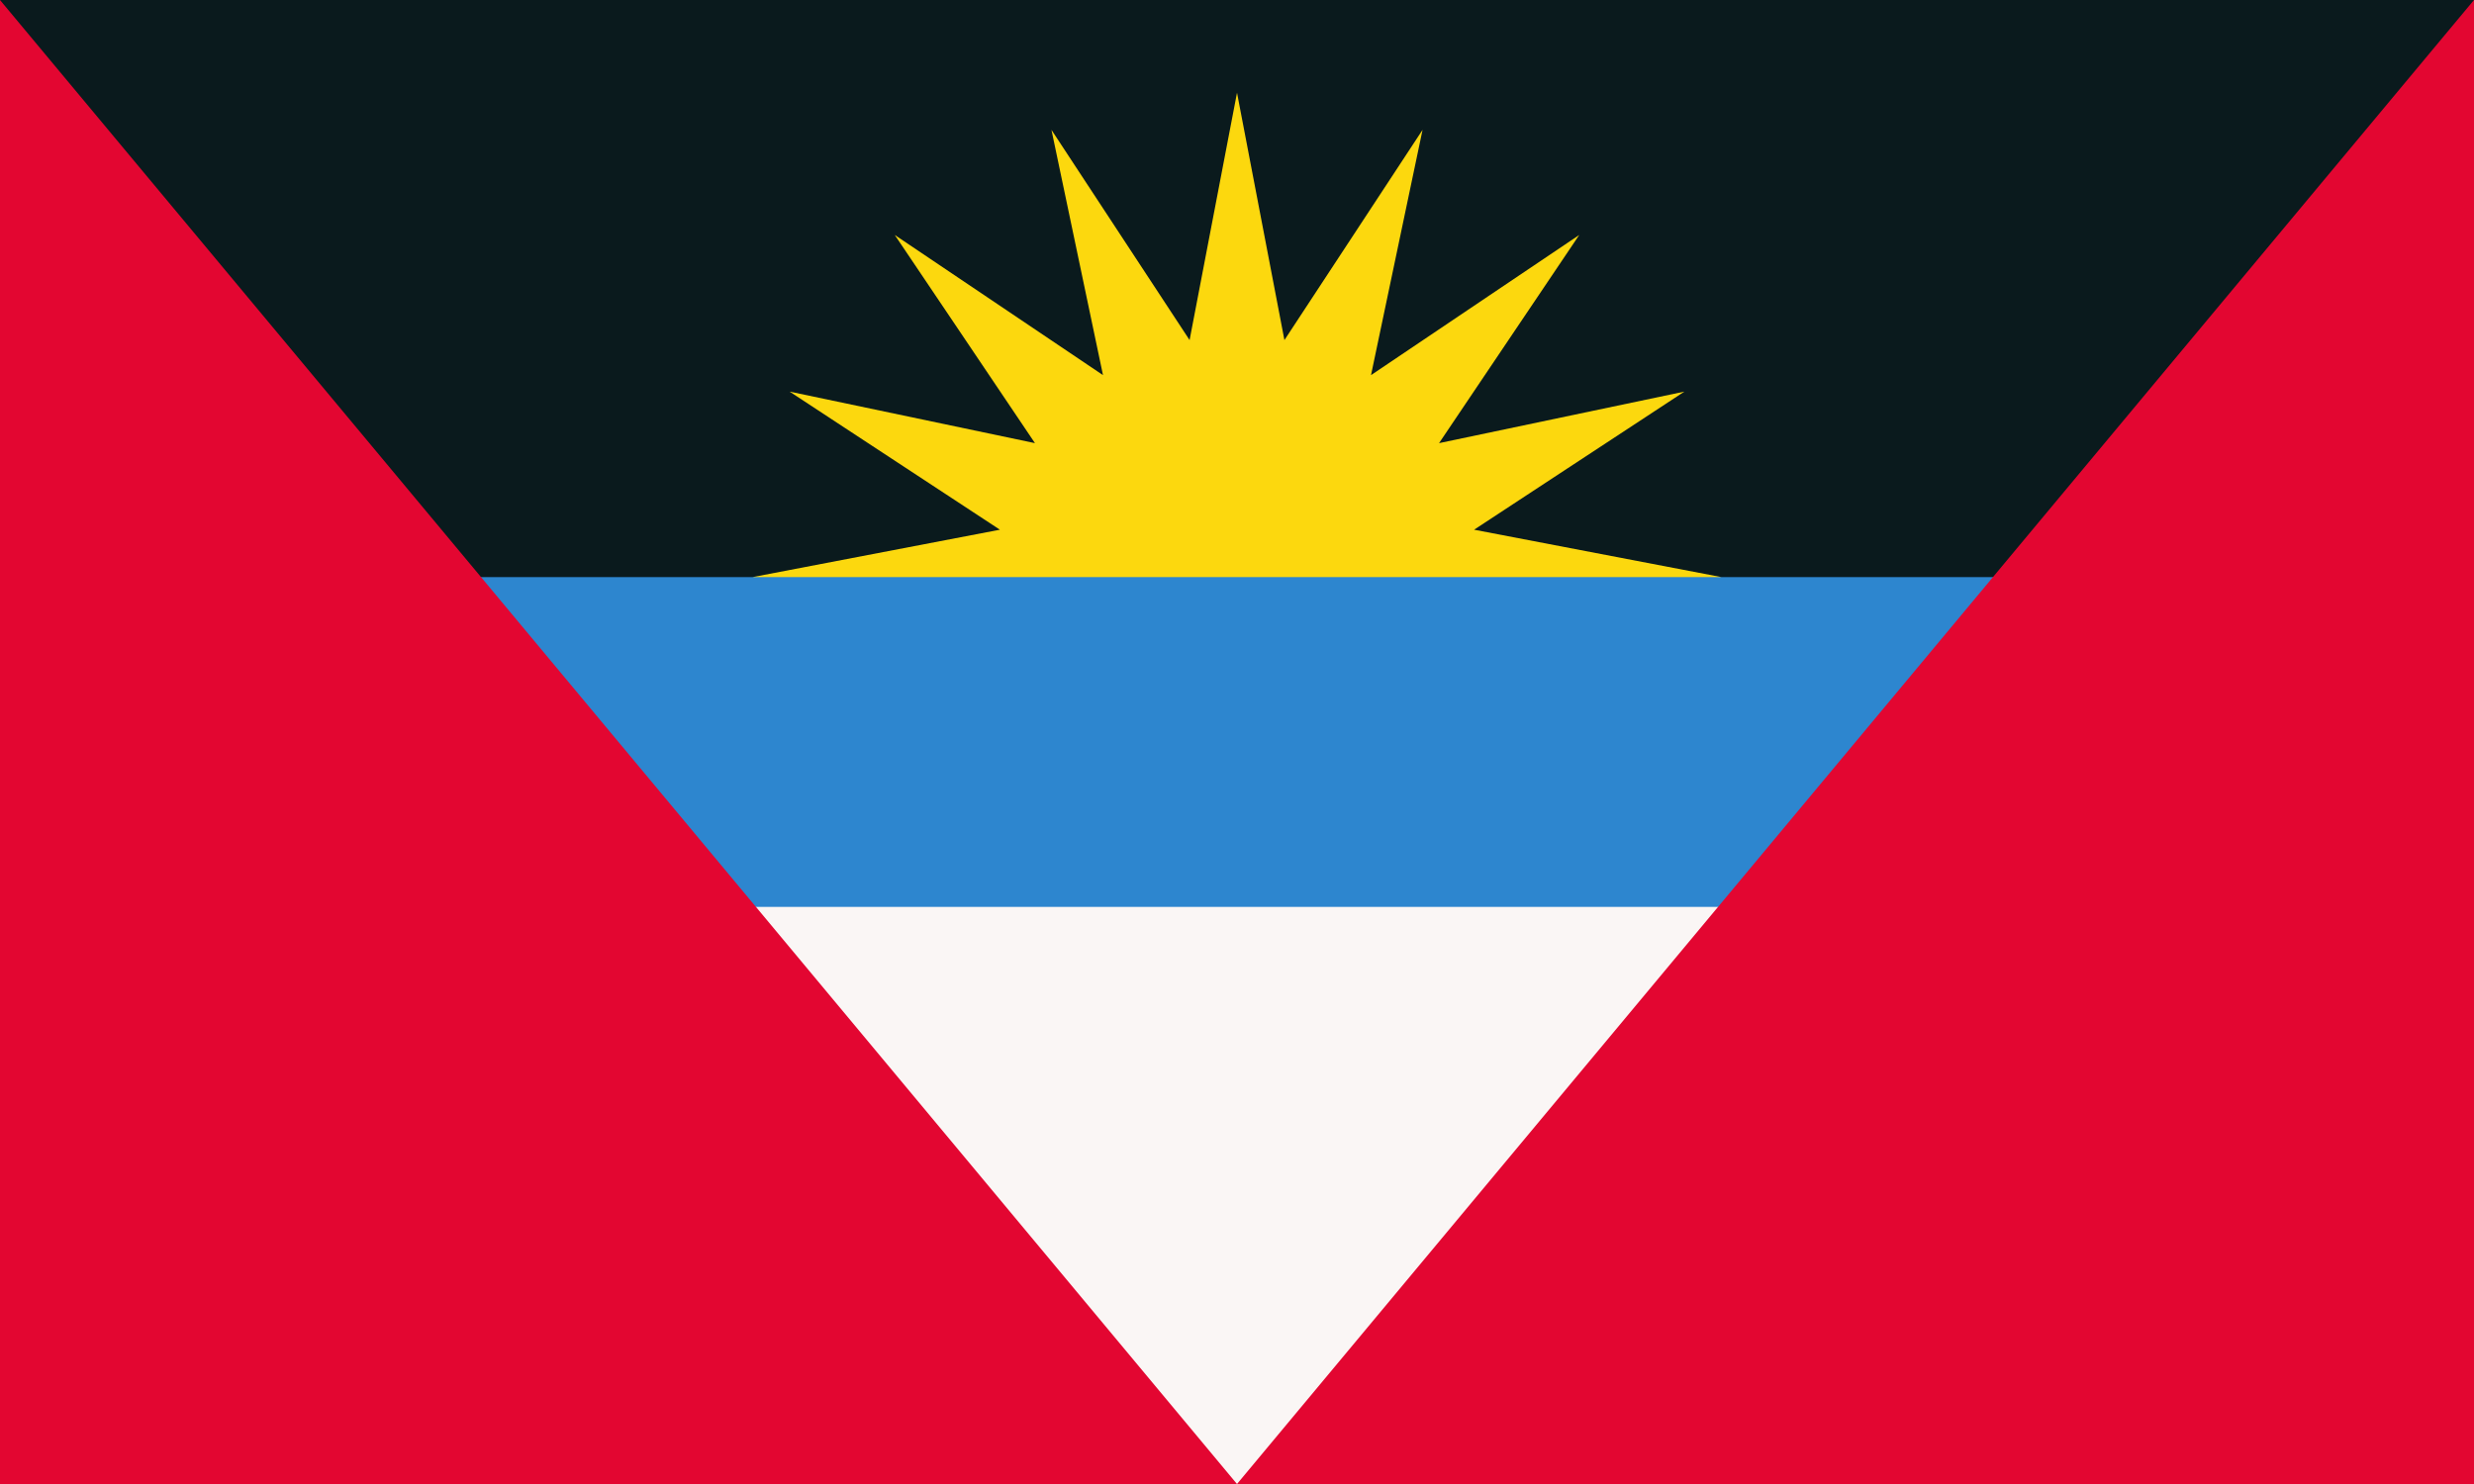 <svg xmlns="http://www.w3.org/2000/svg" width="1200" height="720"><path fill="#faf6f5" d="M0 0h1200v720H0Z"/><path fill="#0a1a1d" d="M0 0h1200v360H0Z"/><path fill="#fcd80e" d="m835 280-235 78-235-78 120-23-102-67 119 25-68-101 101 68-25-119 67 102 23-120 23 120 67-102-25 119 101-68-68 101 119-25-102 67Z"/><path fill="#2d86cf" d="M0 280h1200v160H0Z"/><path fill="#e30631" d="m0 0 600 720L1200 0v720H0Z"/></svg>
